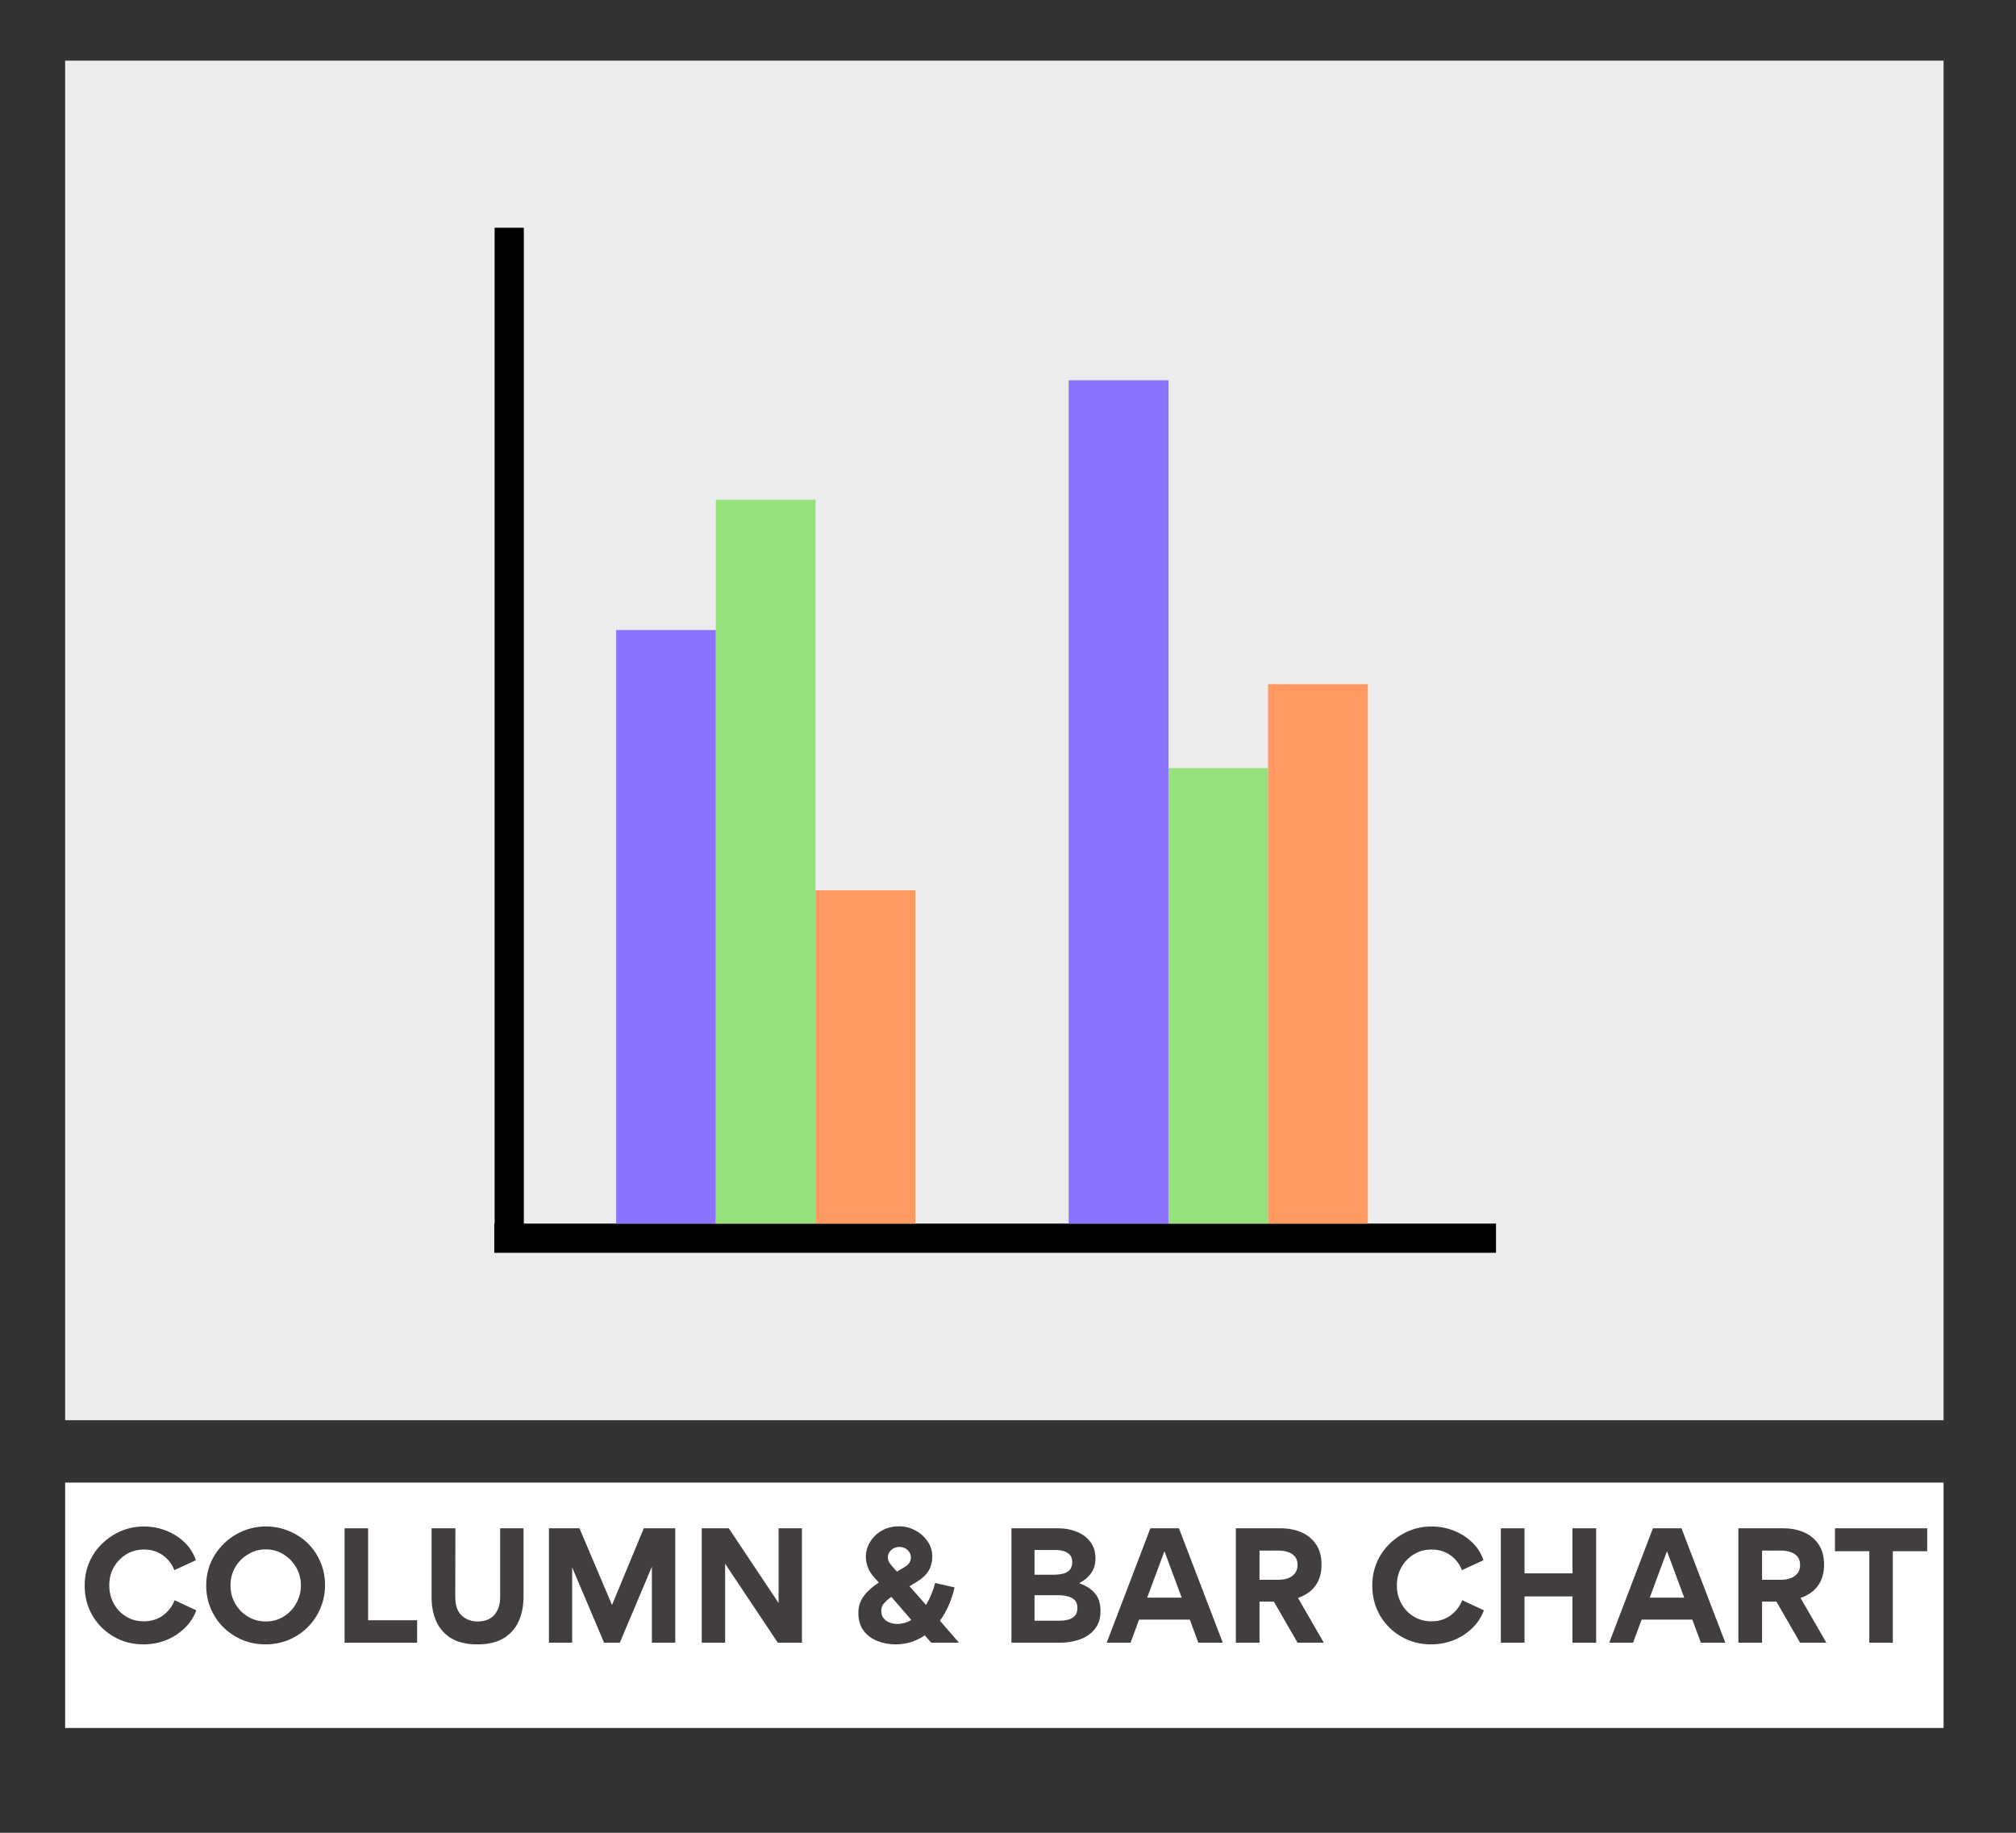 <svg xmlns="http://www.w3.org/2000/svg" xmlns:xlink="http://www.w3.org/1999/xlink" width="275" zoomAndPan="magnify" viewBox="0 0 206.25 187.5" height="250" preserveAspectRatio="xMidYMid meet" version="1.0"><rect x="0" y="0" width="206.25" height="187.5" fill="#333333" stroke="none"/><defs><g/><clipPath id="328b3eec17"><path d="M 6.664 6.203 L 198.84 6.203 L 198.84 145.293 L 6.664 145.293 Z M 6.664 6.203 " clip-rule="nonzero"/></clipPath><clipPath id="1387d31e35"><path d="M 63.035 64.457 L 73.238 64.457 L 73.238 125.176 L 63.035 125.176 Z M 63.035 64.457 " clip-rule="nonzero"/></clipPath><clipPath id="20eb9d3601"><path d="M 6.664 151.676 L 198.84 151.676 L 198.84 176.781 L 6.664 176.781 Z M 6.664 151.676 " clip-rule="nonzero"/></clipPath><clipPath id="a2a563fe20"><path d="M 73.238 51.125 L 83.438 51.125 L 83.438 125.176 L 73.238 125.176 Z M 73.238 51.125 " clip-rule="nonzero"/></clipPath><clipPath id="9f3a1b2fb0"><path d="M 83.438 91.078 L 93.641 91.078 L 93.641 125.176 L 83.438 125.176 Z M 83.438 91.078 " clip-rule="nonzero"/></clipPath><clipPath id="8c501f18af"><path d="M 109.336 38.902 L 119.539 38.902 L 119.539 125.176 L 109.336 125.176 Z M 109.336 38.902 " clip-rule="nonzero"/></clipPath><clipPath id="0b1984d99f"><path d="M 119.539 78.586 L 129.738 78.586 L 129.738 125.176 L 119.539 125.176 Z M 119.539 78.586 " clip-rule="nonzero"/></clipPath><clipPath id="62efd87e6e"><path d="M 129.738 69.992 L 139.941 69.992 L 139.941 125.176 L 129.738 125.176 Z M 129.738 69.992 " clip-rule="nonzero"/></clipPath></defs><g clip-path="url(#328b3eec17)"><path fill="#ececec" d="M 6.664 6.203 L 199 6.203 L 199 145.293 L 6.664 145.293 Z M 6.664 6.203 " fill-opacity="1" fill-rule="nonzero"/></g><path stroke-linecap="butt" transform="matrix(-0.747, 0, 0, -0.747, 153.05, 128.166)" fill="none" stroke-linejoin="miter" d="M -0.001 2 L 137.189 2 " stroke="#000000" stroke-width="4" stroke-opacity="1" stroke-miterlimit="4"/><path stroke-linecap="butt" transform="matrix(0, -0.747, 0.747, 0, 50.604, 125.776)" fill="none" stroke-linejoin="miter" d="M -0.002 1.999 L 137.188 1.999 " stroke="#000000" stroke-width="4" stroke-opacity="1" stroke-miterlimit="4"/><g clip-path="url(#1387d31e35)"><path fill="#8b73ff" d="M 63.035 64.457 L 73.238 64.457 L 73.238 125.195 L 63.035 125.195 Z M 63.035 64.457 " fill-opacity="1" fill-rule="nonzero"/></g><g clip-path="url(#20eb9d3601)"><path fill="#ffffff" d="M 6.664 151.676 L 198.867 151.676 L 198.867 176.781 L 6.664 176.781 Z M 6.664 151.676 " fill-opacity="1" fill-rule="nonzero"/></g><g clip-path="url(#a2a563fe20)"><path fill="#96e17b" d="M 73.238 51.125 L 83.438 51.125 L 83.438 125.172 L 73.238 125.172 Z M 73.238 51.125 " fill-opacity="1" fill-rule="nonzero"/></g><g clip-path="url(#9f3a1b2fb0)"><path fill="#ff9861" d="M 83.438 91.078 L 93.641 91.078 L 93.641 125.191 L 83.438 125.191 Z M 83.438 91.078 " fill-opacity="1" fill-rule="nonzero"/></g><g clip-path="url(#8c501f18af)"><path fill="#8b73ff" d="M 109.336 38.902 L 119.539 38.902 L 119.539 125.184 L 109.336 125.184 Z M 109.336 38.902 " fill-opacity="1" fill-rule="nonzero"/></g><g clip-path="url(#0b1984d99f)"><path fill="#96e17b" d="M 119.539 78.586 L 129.738 78.586 L 129.738 125.172 L 119.539 125.172 Z M 119.539 78.586 " fill-opacity="1" fill-rule="nonzero"/></g><g clip-path="url(#62efd87e6e)"><path fill="#ff9861" d="M 129.738 69.992 L 139.941 69.992 L 139.941 125.188 L 129.738 125.188 Z M 129.738 69.992 " fill-opacity="1" fill-rule="nonzero"/></g><g fill="#423e3e" fill-opacity="1"><g transform="translate(8.022, 168.054)"><g><path d="M 0.641 -5.844 C 0.641 -6.695 0.797 -7.488 1.109 -8.219 C 1.422 -8.945 1.859 -9.582 2.422 -10.125 C 2.984 -10.676 3.629 -11.109 4.359 -11.422 C 5.086 -11.734 5.875 -11.891 6.719 -11.891 C 7.477 -11.891 8.211 -11.754 8.922 -11.484 C 9.641 -11.211 10.27 -10.82 10.812 -10.312 C 11.363 -9.801 11.766 -9.176 12.016 -8.438 L 9.812 -7.422 C 9.562 -8.066 9.164 -8.578 8.625 -8.953 C 8.082 -9.336 7.441 -9.531 6.703 -9.531 C 6.023 -9.531 5.414 -9.363 4.875 -9.031 C 4.344 -8.695 3.922 -8.254 3.609 -7.703 C 3.305 -7.148 3.156 -6.539 3.156 -5.875 C 3.156 -5.195 3.305 -4.578 3.609 -4.016 C 3.91 -3.461 4.328 -3.02 4.859 -2.688 C 5.398 -2.352 6.016 -2.188 6.703 -2.188 C 7.441 -2.188 8.086 -2.383 8.641 -2.781 C 9.191 -3.188 9.594 -3.707 9.844 -4.344 L 12.062 -3.312 C 11.789 -2.582 11.375 -1.957 10.812 -1.438 C 10.258 -0.914 9.625 -0.516 8.906 -0.234 C 8.188 0.035 7.441 0.172 6.672 0.172 C 5.816 0.172 5.023 0.02 4.297 -0.281 C 3.566 -0.594 2.926 -1.02 2.375 -1.562 C 1.832 -2.102 1.406 -2.738 1.094 -3.469 C 0.789 -4.207 0.641 -5 0.641 -5.844 Z M 0.641 -5.844 "/></g></g></g><g fill="#423e3e" fill-opacity="1"><g transform="translate(20.456, 168.054)"><g><path d="M 0.641 -5.844 C 0.641 -6.688 0.797 -7.473 1.109 -8.203 C 1.43 -8.93 1.875 -9.57 2.438 -10.125 C 3 -10.676 3.648 -11.109 4.391 -11.422 C 5.129 -11.734 5.922 -11.891 6.766 -11.891 C 7.598 -11.891 8.379 -11.734 9.109 -11.422 C 9.848 -11.117 10.492 -10.695 11.047 -10.156 C 11.598 -9.613 12.023 -8.977 12.328 -8.25 C 12.641 -7.52 12.797 -6.738 12.797 -5.906 C 12.797 -5.062 12.641 -4.27 12.328 -3.531 C 12.016 -2.789 11.578 -2.141 11.016 -1.578 C 10.453 -1.023 9.801 -0.594 9.062 -0.281 C 8.32 0.02 7.535 0.172 6.703 0.172 C 5.859 0.172 5.07 0.02 4.344 -0.281 C 3.613 -0.594 2.969 -1.02 2.406 -1.562 C 1.852 -2.113 1.422 -2.754 1.109 -3.484 C 0.797 -4.211 0.641 -5 0.641 -5.844 Z M 3.125 -5.859 C 3.125 -5.191 3.281 -4.578 3.594 -4.016 C 3.914 -3.453 4.352 -3.004 4.906 -2.672 C 5.457 -2.336 6.066 -2.172 6.734 -2.172 C 7.41 -2.172 8.02 -2.336 8.562 -2.672 C 9.102 -3.004 9.531 -3.453 9.844 -4.016 C 10.164 -4.578 10.328 -5.191 10.328 -5.859 C 10.328 -6.535 10.164 -7.148 9.844 -7.703 C 9.531 -8.254 9.102 -8.695 8.562 -9.031 C 8.02 -9.375 7.41 -9.547 6.734 -9.547 C 6.066 -9.547 5.457 -9.375 4.906 -9.031 C 4.352 -8.695 3.914 -8.254 3.594 -7.703 C 3.281 -7.148 3.125 -6.535 3.125 -5.859 Z M 3.125 -5.859 "/></g></g></g><g fill="#423e3e" fill-opacity="1"><g transform="translate(33.893, 168.054)"><g><path d="M 1.359 -11.703 L 3.766 -11.703 L 3.766 -2.297 L 8.781 -2.297 L 8.781 0 L 1.359 0 Z M 1.359 -11.703 "/></g></g></g><g fill="#423e3e" fill-opacity="1"><g transform="translate(42.92, 168.054)"><g><path d="M 10.641 -4.719 C 10.641 -3.727 10.461 -2.863 10.109 -2.125 C 9.766 -1.395 9.242 -0.828 8.547 -0.422 C 7.848 -0.023 6.973 0.172 5.922 0.172 C 4.848 0.172 3.961 -0.031 3.266 -0.438 C 2.578 -0.852 2.066 -1.422 1.734 -2.141 C 1.398 -2.867 1.234 -3.703 1.234 -4.641 L 1.234 -11.703 L 3.672 -11.703 L 3.656 -4.688 C 3.656 -3.82 3.875 -3.188 4.312 -2.781 C 4.758 -2.375 5.301 -2.172 5.938 -2.172 C 6.688 -2.172 7.258 -2.395 7.656 -2.844 C 8.051 -3.301 8.25 -3.898 8.25 -4.641 L 8.25 -11.703 L 10.641 -11.703 Z M 10.641 -4.719 "/></g></g></g><g fill="#423e3e" fill-opacity="1"><g transform="translate(54.801, 168.054)"><g><path d="M 11.875 -7.734 L 8.609 0 L 7 0 L 3.75 -7.672 L 3.734 -7.672 L 3.734 0 L 1.359 0 L 1.359 -11.703 L 4.484 -11.703 L 7.812 -3.859 L 11.062 -11.703 L 14.281 -11.703 L 14.281 0 L 11.891 0 L 11.891 -7.734 Z M 11.875 -7.734 "/></g></g></g><g fill="#423e3e" fill-opacity="1"><g transform="translate(70.435, 168.054)"><g><path d="M 3.75 -8.078 L 3.75 0 L 1.359 0 L 1.359 -11.703 L 4.125 -11.703 L 9.219 -4.062 L 9.219 -11.703 L 11.609 -11.703 L 11.609 0 L 9.141 0 Z M 3.75 -8.078 "/></g></g></g><g fill="#423e3e" fill-opacity="1"><g transform="translate(83.407, 168.054)"><g/></g></g><g fill="#423e3e" fill-opacity="1"><g transform="translate(87.159, 168.054)"><g><path d="M 10.953 0 L 8.109 0 L 7.453 -0.75 C 7.016 -0.457 6.547 -0.227 6.047 -0.062 C 5.547 0.094 5.016 0.172 4.453 0.172 C 3.805 0.172 3.191 0.055 2.609 -0.172 C 2.023 -0.398 1.551 -0.754 1.188 -1.234 C 0.832 -1.711 0.656 -2.328 0.656 -3.078 C 0.656 -3.535 0.75 -3.953 0.938 -4.328 C 1.133 -4.703 1.395 -5.039 1.719 -5.344 C 2.039 -5.645 2.383 -5.914 2.75 -6.156 L 2.297 -6.656 C 1.992 -6.988 1.77 -7.344 1.625 -7.719 C 1.488 -8.102 1.422 -8.445 1.422 -8.75 C 1.422 -9.312 1.566 -9.832 1.859 -10.312 C 2.148 -10.789 2.551 -11.176 3.062 -11.469 C 3.57 -11.758 4.156 -11.906 4.812 -11.906 C 5.414 -11.906 5.973 -11.766 6.484 -11.484 C 7.004 -11.211 7.422 -10.844 7.734 -10.375 C 8.055 -9.914 8.219 -9.398 8.219 -8.828 C 8.219 -8.273 8.094 -7.785 7.844 -7.359 C 7.594 -6.941 7.176 -6.555 6.594 -6.203 L 5.891 -5.781 L 7.578 -3.859 C 7.973 -4.504 8.285 -5.254 8.516 -6.109 L 10.5 -5.656 C 10.344 -4.988 10.141 -4.367 9.891 -3.797 C 9.641 -3.234 9.344 -2.719 9 -2.25 Z M 4.859 -9.797 C 4.516 -9.797 4.227 -9.688 4 -9.469 C 3.781 -9.25 3.672 -9.008 3.672 -8.75 C 3.672 -8.613 3.695 -8.477 3.75 -8.344 C 3.801 -8.219 3.922 -8.047 4.109 -7.828 L 4.609 -7.266 L 5.453 -7.781 C 5.648 -7.895 5.797 -8.035 5.891 -8.203 C 5.984 -8.367 6.031 -8.551 6.031 -8.75 C 6.031 -9.008 5.922 -9.25 5.703 -9.469 C 5.484 -9.688 5.203 -9.797 4.859 -9.797 Z M 4.625 -1.922 C 5.145 -1.922 5.629 -2.055 6.078 -2.328 L 4.031 -4.688 C 3.758 -4.5 3.52 -4.289 3.312 -4.062 C 3.102 -3.832 3 -3.578 3 -3.297 C 3 -2.941 3.086 -2.664 3.266 -2.469 C 3.441 -2.27 3.656 -2.129 3.906 -2.047 C 4.164 -1.961 4.406 -1.922 4.625 -1.922 Z M 4.625 -1.922 "/></g></g></g><g fill="#423e3e" fill-opacity="1"><g transform="translate(98.368, 168.054)"><g/></g></g><g fill="#423e3e" fill-opacity="1"><g transform="translate(102.119, 168.054)"><g><path d="M 10.469 -3.234 C 10.469 -2.629 10.348 -2.125 10.109 -1.719 C 9.867 -1.312 9.547 -0.977 9.141 -0.719 C 8.742 -0.469 8.301 -0.285 7.812 -0.172 C 7.32 -0.055 6.816 0 6.297 0 L 1.359 0 L 1.359 -11.703 L 6.219 -11.703 C 6.844 -11.703 7.441 -11.586 8.016 -11.359 C 8.586 -11.141 9.051 -10.801 9.406 -10.344 C 9.77 -9.883 9.953 -9.305 9.953 -8.609 C 9.953 -8.035 9.805 -7.539 9.516 -7.125 C 9.223 -6.707 8.82 -6.367 8.312 -6.109 L 8.312 -6.078 C 9.008 -5.828 9.539 -5.484 9.906 -5.047 C 10.281 -4.609 10.469 -4.004 10.469 -3.234 Z M 7.578 -8.234 C 7.578 -8.566 7.492 -8.82 7.328 -9 C 7.16 -9.176 6.945 -9.301 6.688 -9.375 C 6.426 -9.445 6.16 -9.484 5.891 -9.484 L 3.719 -9.484 L 3.719 -6.953 L 5.734 -6.953 C 6.016 -6.953 6.297 -6.984 6.578 -7.047 C 6.867 -7.109 7.109 -7.234 7.297 -7.422 C 7.484 -7.617 7.578 -7.891 7.578 -8.234 Z M 8.109 -3.547 C 8.109 -3.91 8.008 -4.188 7.812 -4.375 C 7.613 -4.562 7.367 -4.688 7.078 -4.75 C 6.785 -4.82 6.488 -4.859 6.188 -4.859 L 3.719 -4.859 L 3.719 -2.25 L 6.266 -2.25 C 6.555 -2.25 6.844 -2.281 7.125 -2.344 C 7.406 -2.414 7.641 -2.547 7.828 -2.734 C 8.016 -2.922 8.109 -3.191 8.109 -3.547 Z M 8.109 -3.547 "/></g></g></g><g fill="#423e3e" fill-opacity="1"><g transform="translate(113.239, 168.054)"><g><path d="M 2.422 0 L -0.016 0 L 4.453 -11.703 L 7.375 -11.703 L 11.859 0 L 9.359 0 L 8.484 -2.359 L 3.297 -2.359 Z M 5.891 -9.359 L 4.125 -4.609 L 7.656 -4.609 Z M 5.891 -9.359 "/></g></g></g><g fill="#423e3e" fill-opacity="1"><g transform="translate(125.076, 168.054)"><g><path d="M 10.359 0 L 7.672 0 L 5.25 -4.203 L 3.781 -4.203 L 3.781 0 L 1.359 0 L 1.359 -11.703 L 5.984 -11.703 C 6.742 -11.703 7.438 -11.566 8.062 -11.297 C 8.688 -11.023 9.188 -10.613 9.562 -10.062 C 9.938 -9.508 10.125 -8.82 10.125 -8 C 10.125 -6.289 9.32 -5.148 7.719 -4.578 Z M 5.797 -6.438 C 6.098 -6.438 6.395 -6.488 6.688 -6.594 C 6.977 -6.695 7.211 -6.859 7.391 -7.078 C 7.578 -7.297 7.672 -7.586 7.672 -7.953 C 7.672 -8.328 7.578 -8.617 7.391 -8.828 C 7.203 -9.047 6.961 -9.195 6.672 -9.281 C 6.391 -9.375 6.094 -9.422 5.781 -9.422 L 3.781 -9.422 L 3.781 -6.438 Z M 5.797 -6.438 "/></g></g></g><g fill="#423e3e" fill-opacity="1"><g transform="translate(139.752, 168.054)"><g><path d="M 0.641 -5.844 C 0.641 -6.695 0.797 -7.488 1.109 -8.219 C 1.422 -8.945 1.859 -9.582 2.422 -10.125 C 2.984 -10.676 3.629 -11.109 4.359 -11.422 C 5.086 -11.734 5.875 -11.891 6.719 -11.891 C 7.477 -11.891 8.211 -11.754 8.922 -11.484 C 9.641 -11.211 10.27 -10.82 10.812 -10.312 C 11.363 -9.801 11.766 -9.176 12.016 -8.438 L 9.812 -7.422 C 9.562 -8.066 9.164 -8.578 8.625 -8.953 C 8.082 -9.336 7.441 -9.531 6.703 -9.531 C 6.023 -9.531 5.414 -9.363 4.875 -9.031 C 4.344 -8.695 3.922 -8.254 3.609 -7.703 C 3.305 -7.148 3.156 -6.539 3.156 -5.875 C 3.156 -5.195 3.305 -4.578 3.609 -4.016 C 3.91 -3.461 4.328 -3.02 4.859 -2.688 C 5.398 -2.352 6.016 -2.188 6.703 -2.188 C 7.441 -2.188 8.086 -2.383 8.641 -2.781 C 9.191 -3.188 9.594 -3.707 9.844 -4.344 L 12.062 -3.312 C 11.789 -2.582 11.375 -1.957 10.812 -1.438 C 10.258 -0.914 9.625 -0.516 8.906 -0.234 C 8.188 0.035 7.441 0.172 6.672 0.172 C 5.816 0.172 5.023 0.02 4.297 -0.281 C 3.566 -0.594 2.926 -1.02 2.375 -1.562 C 1.832 -2.102 1.406 -2.738 1.094 -3.469 C 0.789 -4.207 0.641 -5 0.641 -5.844 Z M 0.641 -5.844 "/></g></g></g><g fill="#423e3e" fill-opacity="1"><g transform="translate(152.187, 168.054)"><g><path d="M 3.781 -4.734 L 3.781 0 L 1.359 0 L 1.359 -11.703 L 3.781 -11.703 L 3.781 -7.094 L 8.688 -7.094 L 8.688 -11.703 L 11.109 -11.703 L 11.109 0 L 8.688 0 L 8.688 -4.734 Z M 3.781 -4.734 "/></g></g></g><g fill="#423e3e" fill-opacity="1"><g transform="translate(164.652, 168.054)"><g><path d="M 2.422 0 L -0.016 0 L 4.453 -11.703 L 7.375 -11.703 L 11.859 0 L 9.359 0 L 8.484 -2.359 L 3.297 -2.359 Z M 5.891 -9.359 L 4.125 -4.609 L 7.656 -4.609 Z M 5.891 -9.359 "/></g></g></g><g fill="#423e3e" fill-opacity="1"><g transform="translate(176.489, 168.054)"><g><path d="M 10.359 0 L 7.672 0 L 5.25 -4.203 L 3.781 -4.203 L 3.781 0 L 1.359 0 L 1.359 -11.703 L 5.984 -11.703 C 6.742 -11.703 7.438 -11.566 8.062 -11.297 C 8.688 -11.023 9.188 -10.613 9.562 -10.062 C 9.938 -9.508 10.125 -8.82 10.125 -8 C 10.125 -6.289 9.32 -5.148 7.719 -4.578 Z M 5.797 -6.438 C 6.098 -6.438 6.395 -6.488 6.688 -6.594 C 6.977 -6.695 7.211 -6.859 7.391 -7.078 C 7.578 -7.297 7.672 -7.586 7.672 -7.953 C 7.672 -8.328 7.578 -8.617 7.391 -8.828 C 7.203 -9.047 6.961 -9.195 6.672 -9.281 C 6.391 -9.375 6.094 -9.422 5.781 -9.422 L 3.781 -9.422 L 3.781 -6.438 Z M 5.797 -6.438 "/></g></g></g><g fill="#423e3e" fill-opacity="1"><g transform="translate(187.414, 168.054)"><g><path d="M 3.828 0 L 3.828 -9.359 L 0.312 -9.359 L 0.312 -11.703 L 9.75 -11.703 L 9.75 -9.359 L 6.234 -9.359 L 6.234 0 Z M 3.828 0 "/></g></g></g></svg>